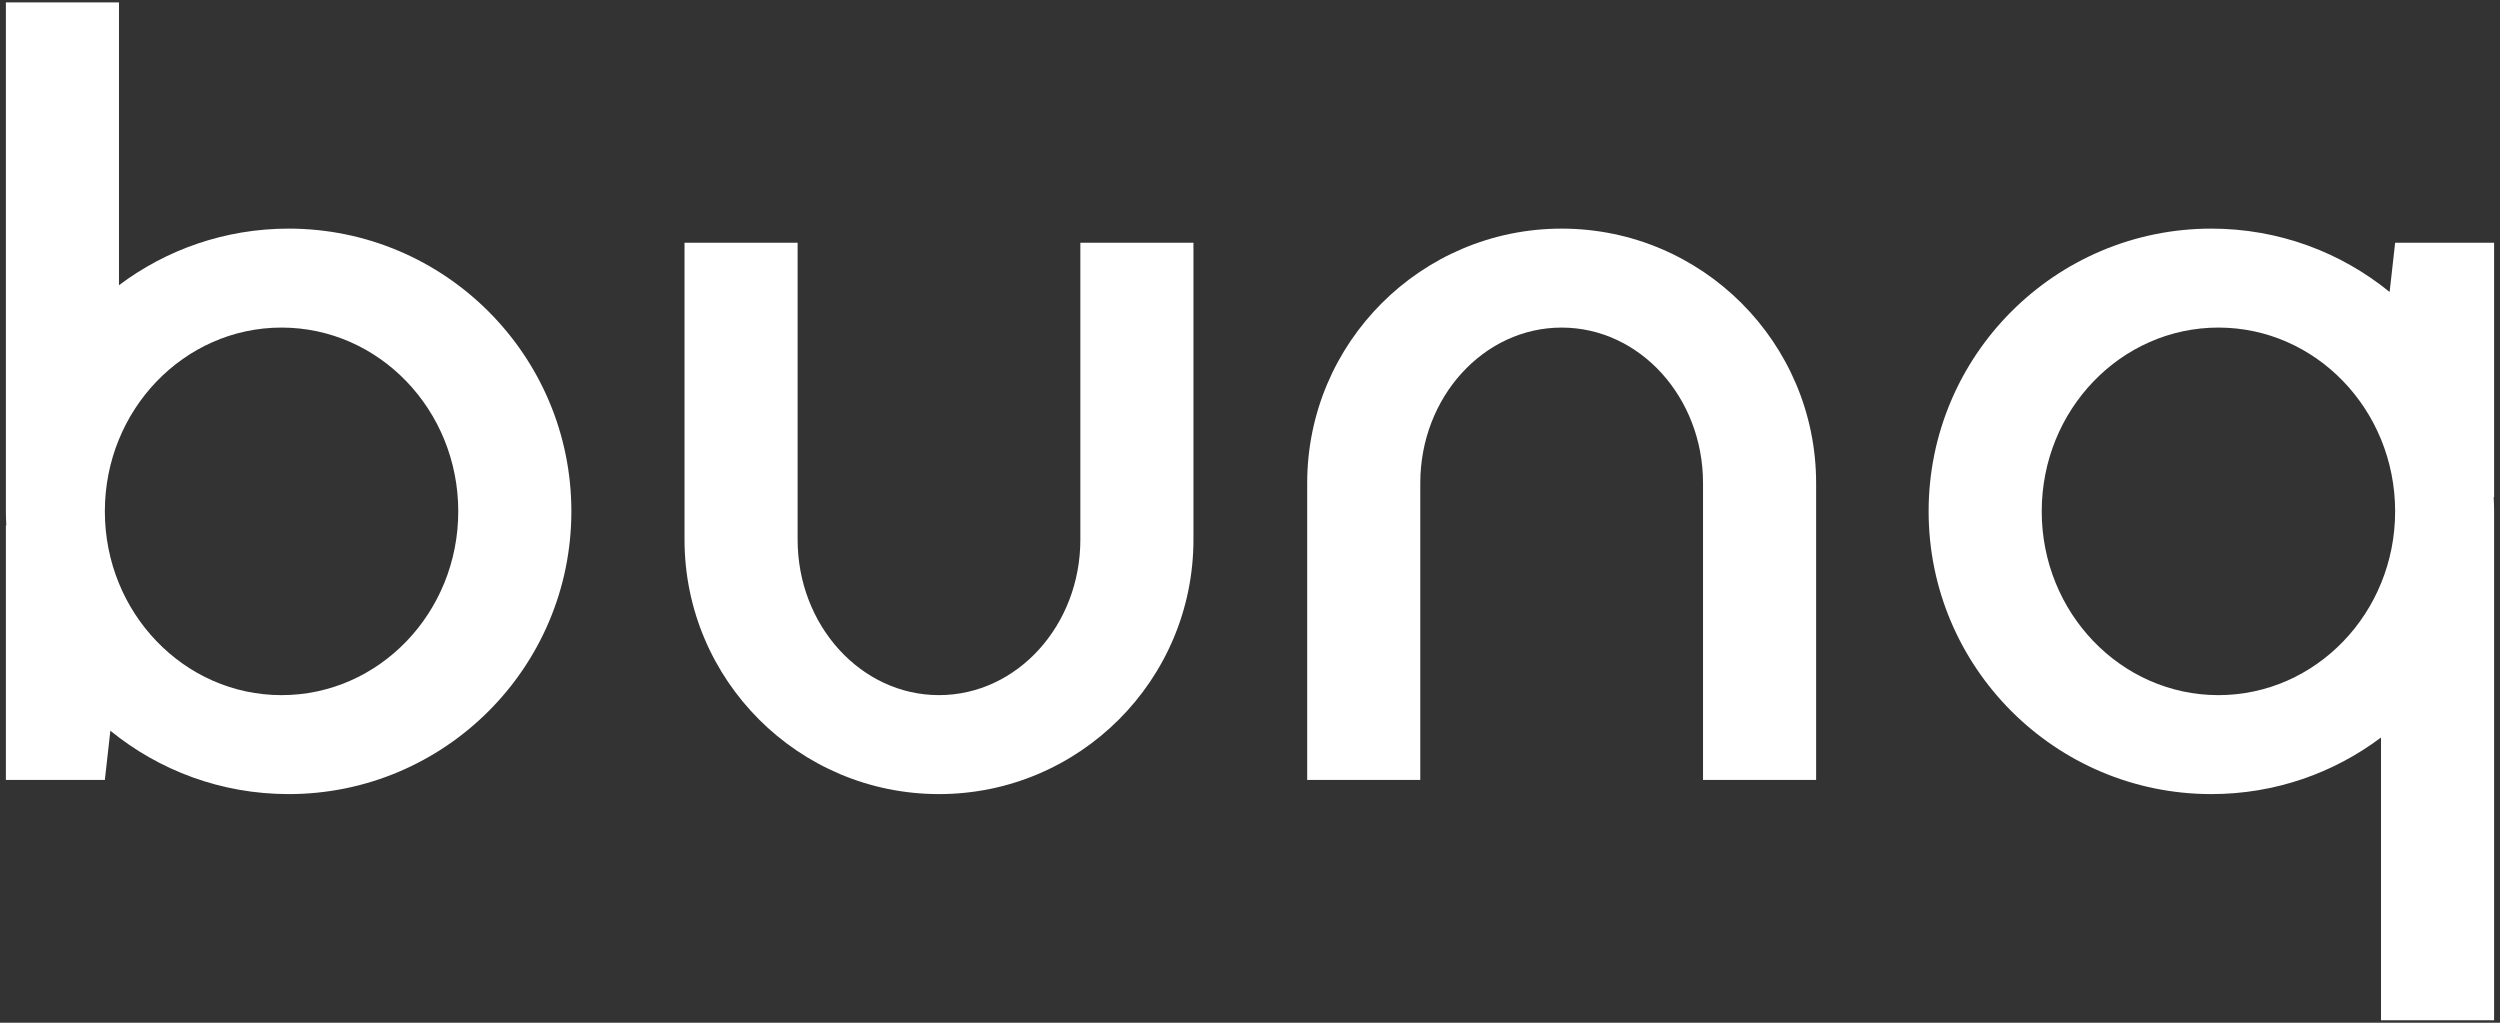 <?xml version="1.0" encoding="UTF-8"?>
<svg width="308px" height="126px" viewBox="0 0 308 126" version="1.1" xmlns="http://www.w3.org/2000/svg" xmlns:xlink="http://www.w3.org/1999/xlink">
    <rect x="0" y="0" width="308" height="126" fill="#333333" stroke="none"/>
    <!-- Generator: Sketch 52.5 (67469) - http://www.bohemiancoding.com/sketch -->
    <title>Group</title>
    <desc>Created with Sketch.</desc>
    <g id="Page-1" stroke="none" stroke-width="1" fill="none" fill-rule="evenodd">
        <g id="Group" transform="translate(-0.029, 0.299)" fill="#FFFFFF">
            <g>
                <g>
                    <g transform="translate(84.362, 29.608)" id="Path">
                        <path d="M48.767,0 L62.7,0 L62.7,36.575 C62.7,53.877 48.652,67.925 31.35,67.925 C14.048,67.925 0,53.877 0,36.575 L0,0 L13.933,0 L13.933,36.575 C13.933,47.149 21.738,55.733 31.35,55.733 C40.962,55.733 48.767,47.149 48.767,36.575 L48.767,0 Z"></path>
                    </g>
                    <g transform="translate(192.575, 61.792) scale(-1, 1) rotate(-180) translate(-192.575, -61.792) translate(161.075, 27.792)" id="Path">
                        <path d="M48.767,0 L62.7,0 L62.7,36.575 C62.7,53.877 48.652,67.925 31.35,67.925 C14.048,67.925 0,53.877 0,36.575 L0,0 L13.933,0 L13.933,36.575 C13.933,47.149 21.738,55.733 31.35,55.733 C40.962,55.733 48.767,47.149 48.767,36.575 L48.767,0 Z"></path>
                    </g>
                    <g transform="translate(0.754, 0)" id="Shape">
                        <path d="M12.192,95.792 L0,95.792 L0,64.442 L0.052,64.442 C0.017,63.865 0,63.284 0,62.7 L0,0 L13.933,0 L13.933,34.839 C19.75,30.462 26.996,27.867 34.833,27.867 C54.061,27.867 69.667,43.476 69.667,62.7 C69.667,81.925 54.061,97.533 34.833,97.533 C26.508,97.533 18.862,94.606 12.871,89.726 L12.192,95.792 Z M33.962,40.058 C45.98,40.058 55.733,50.204 55.733,62.7 C55.733,75.197 45.98,85.342 33.962,85.342 C21.945,85.342 12.192,75.197 12.192,62.7 C12.192,50.204 21.945,40.058 33.962,40.058 Z"></path>
                    </g>
                    <g transform="translate(272.302, 76.4) rotate(180) translate(-272.302, -76.4) translate(237.302, 27.4)" id="Shape">
                        <path d="M12.192,95.792 L0,95.792 L0,64.442 L0.052,64.442 C0.017,63.865 0,63.284 0,62.7 L0,0 L13.933,0 L13.933,34.839 C19.75,30.462 26.996,27.867 34.833,27.867 C54.061,27.867 69.667,43.476 69.667,62.7 C69.667,81.925 54.061,97.533 34.833,97.533 C26.508,97.533 18.862,94.606 12.871,89.726 L12.192,95.792 Z M33.962,40.058 C45.98,40.058 55.733,50.204 55.733,62.7 C55.733,75.197 45.98,85.342 33.962,85.342 C21.945,85.342 12.192,75.197 12.192,62.7 C12.192,50.204 21.945,40.058 33.962,40.058 Z"></path>
                    </g>
                </g>
            </g>
        </g>
    </g>
</svg>